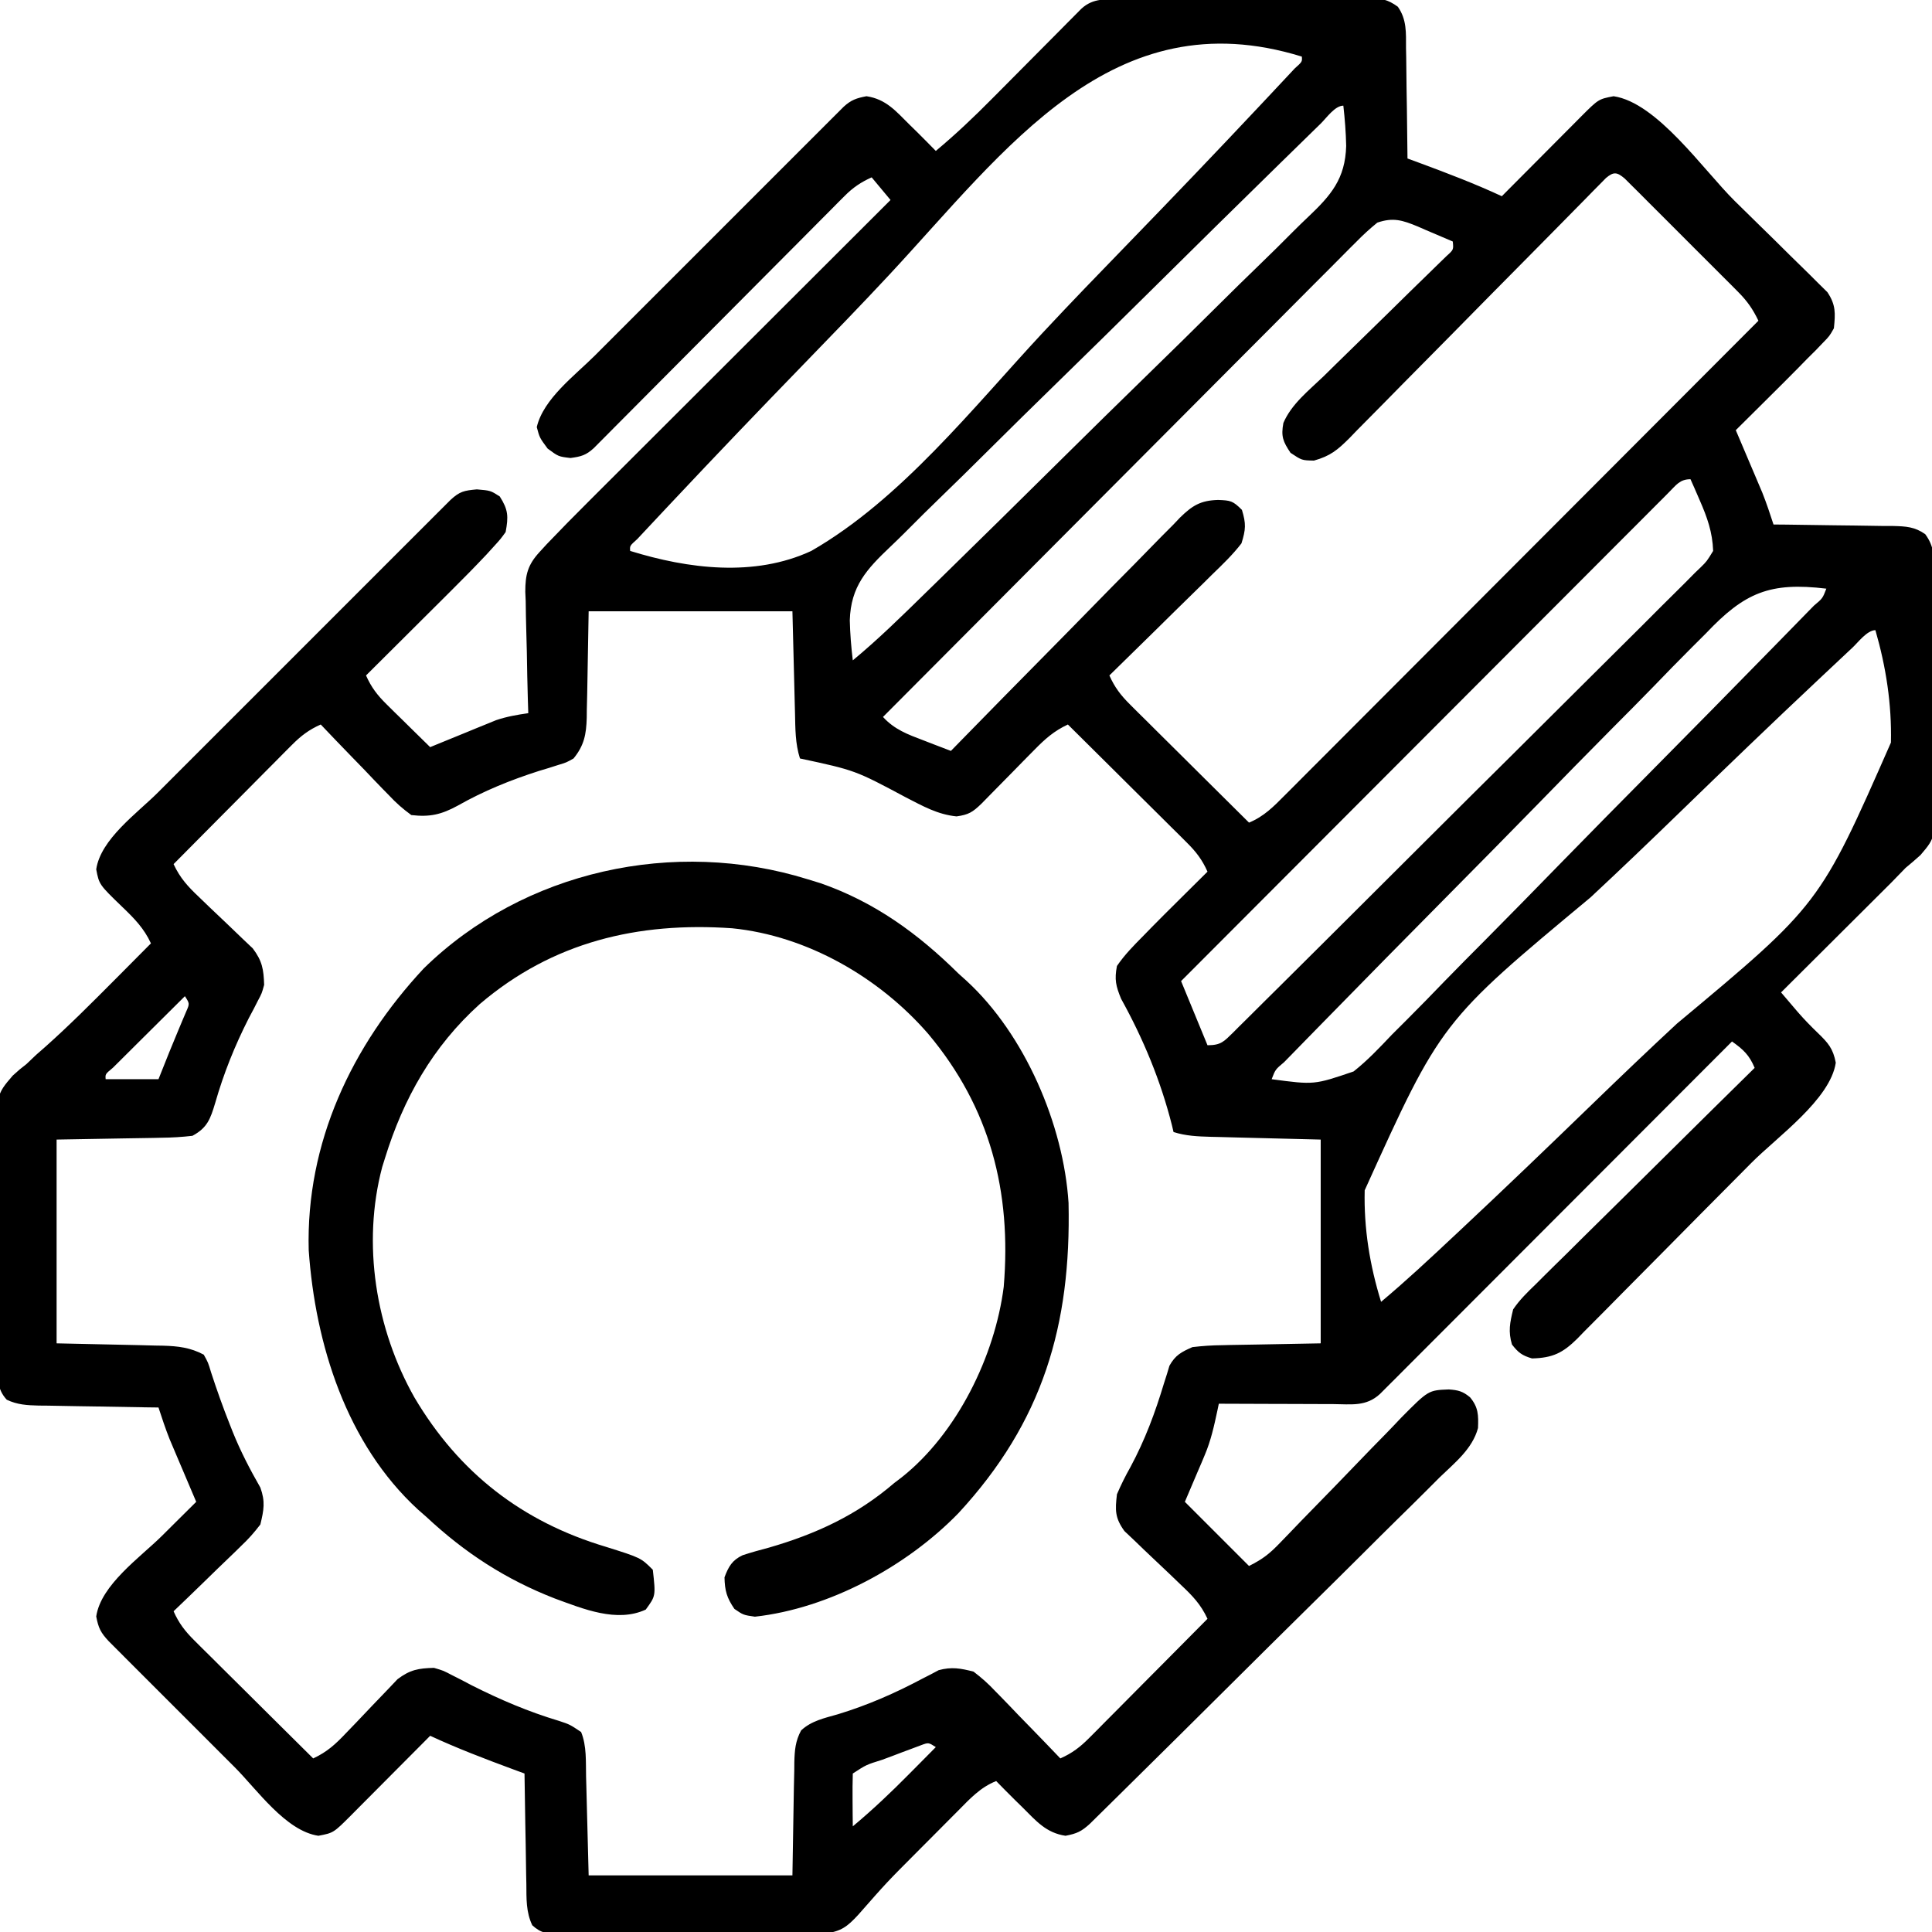 <?xml version="1.0" encoding="UTF-8"?>
<svg version="1.1" xmlns="http://www.w3.org/2000/svg" width="512" height="512">
<path d="M0 0 C0.755 -0.007 1.509 -0.013 2.287 -0.02 C4.789 -0.04 7.291 -0.051 9.793 -0.061 C10.647 -0.065 11.501 -0.069 12.38 -0.074 C16.898 -0.094 21.415 -0.109 25.933 -0.118 C30.602 -0.129 35.272 -0.164 39.942 -0.203 C43.529 -0.229 47.117 -0.238 50.704 -0.241 C52.426 -0.246 54.148 -0.258 55.869 -0.276 C58.278 -0.301 60.685 -0.3 63.094 -0.293 C64.162 -0.312 64.162 -0.312 65.251 -0.332 C68.582 -0.297 70.397 -0.027 73.116 1.96 C75.511 5.363 75.28 8.866 75.286 12.88 C75.302 13.718 75.319 14.556 75.336 15.419 C75.384 18.088 75.406 20.757 75.426 23.427 C75.454 25.24 75.484 27.052 75.516 28.865 C75.59 33.302 75.64 37.739 75.676 42.177 C77.252 42.757 77.252 42.757 78.86 43.349 C86.24 46.081 93.533 48.861 100.676 52.177 C101.423 51.425 102.17 50.673 102.939 49.898 C105.706 47.113 108.476 44.331 111.248 41.551 C112.447 40.346 113.646 39.14 114.844 37.934 C116.565 36.201 118.288 34.472 120.012 32.743 C120.549 32.202 121.085 31.66 121.638 31.102 C126.3 26.439 126.3 26.439 130.301 25.677 C141.825 27.384 154.041 45.159 162.36 53.401 C164.576 55.595 166.801 57.778 169.035 59.953 C171.751 62.597 174.449 65.259 177.135 67.933 C178.156 68.944 179.183 69.948 180.217 70.947 C181.657 72.341 183.073 73.759 184.489 75.179 C185.3 75.977 186.11 76.776 186.946 77.598 C189.211 80.974 189.079 83.191 188.676 87.177 C187.494 89.259 187.494 89.259 185.797 90.99 C185.158 91.657 184.518 92.325 183.859 93.013 C183.139 93.727 182.419 94.441 181.676 95.177 C180.509 96.372 180.509 96.372 179.317 97.591 C176.811 100.14 174.279 102.662 171.739 105.177 C170.864 106.047 169.99 106.917 169.088 107.814 C166.953 109.937 164.816 112.058 162.676 114.177 C163.024 114.993 163.024 114.993 163.379 115.826 C164.439 118.317 165.495 120.809 166.551 123.302 C167.098 124.586 167.098 124.586 167.657 125.896 C168.011 126.734 168.366 127.572 168.731 128.435 C169.056 129.199 169.38 129.964 169.715 130.752 C170.815 133.527 171.754 136.338 172.676 139.177 C173.806 139.186 174.937 139.196 176.101 139.205 C180.298 139.245 184.495 139.311 188.692 139.385 C190.508 139.413 192.323 139.434 194.139 139.448 C196.751 139.469 199.362 139.516 201.973 139.568 C202.784 139.569 203.594 139.57 204.429 139.571 C207.769 139.658 210.12 139.783 212.887 141.743 C215.275 144.992 215.26 147.78 215.241 151.664 C215.253 152.413 215.265 153.161 215.277 153.933 C215.31 156.405 215.313 158.876 215.313 161.349 C215.323 163.073 215.334 164.797 215.346 166.521 C215.366 170.135 215.369 173.75 215.363 177.365 C215.357 181.983 215.401 186.599 215.458 191.217 C215.496 194.78 215.5 198.341 215.496 201.904 C215.499 203.605 215.513 205.307 215.539 207.008 C215.74 221.96 215.74 221.96 211.619 226.783 C210.332 227.946 209.017 229.078 207.676 230.177 C206.39 231.479 205.116 232.791 203.852 234.115 C202.495 235.471 201.136 236.825 199.774 238.177 C199.051 238.898 198.329 239.619 197.584 240.362 C195.305 242.636 193.022 244.907 190.739 247.177 C189.181 248.73 187.623 250.284 186.065 251.837 C182.271 255.62 178.475 259.4 174.676 263.177 C175.632 264.3 176.589 265.422 177.546 266.543 C178.079 267.168 178.612 267.793 179.16 268.436 C180.854 270.381 182.632 272.2 184.489 273.99 C187.163 276.57 188.465 278.07 189.176 281.802 C187.734 291.536 173.573 301.527 166.801 308.361 C166.088 309.08 165.375 309.8 164.641 310.541 C160.875 314.339 157.106 318.133 153.334 321.924 C150.221 325.055 147.116 328.195 144.018 331.343 C140.263 335.158 136.493 338.959 132.712 342.75 C131.278 344.192 129.849 345.64 128.425 347.093 C126.437 349.12 124.43 351.128 122.418 353.132 C121.837 353.733 121.256 354.334 120.658 354.953 C116.856 358.688 114.213 360.041 108.676 360.177 C106.028 359.39 105.047 358.654 103.364 356.49 C102.329 353.009 102.818 350.705 103.676 347.177 C105.379 344.648 107.475 342.618 109.665 340.507 C110.289 339.882 110.914 339.257 111.557 338.613 C113.615 336.558 115.694 334.526 117.774 332.493 C119.209 331.07 120.642 329.645 122.074 328.219 C125.841 324.475 129.625 320.75 133.413 317.028 C137.278 313.225 141.126 309.404 144.975 305.585 C152.526 298.099 160.095 290.632 167.676 283.177 C166.269 279.776 164.648 278.285 161.676 276.177 C160.945 276.91 160.945 276.91 160.198 277.658 C148.342 289.536 136.483 301.412 124.621 313.285 C118.884 319.026 113.149 324.769 107.416 330.513 C102.42 335.519 97.422 340.523 92.423 345.525 C89.774 348.174 87.127 350.825 84.481 353.478 C81.532 356.435 78.578 359.389 75.624 362.343 C74.743 363.227 73.862 364.112 72.954 365.024 C72.152 365.824 71.35 366.625 70.523 367.45 C69.475 368.5 69.475 368.5 68.406 369.57 C64.7 373.013 60.732 372.304 55.95 372.275 C54.655 372.273 54.655 372.273 53.335 372.27 C50.574 372.265 47.813 372.252 45.051 372.24 C43.181 372.234 41.312 372.23 39.442 372.226 C34.853 372.215 30.265 372.198 25.676 372.177 C25.552 372.773 25.428 373.37 25.299 373.984 C24.431 378.04 23.579 381.944 21.95 385.775 C21.67 386.442 21.391 387.11 21.104 387.798 C20.756 388.604 20.409 389.41 20.051 390.24 C18.938 392.859 17.824 395.478 16.676 398.177 C22.286 403.787 27.896 409.397 33.676 415.177 C37.438 413.296 39.182 411.877 42.027 408.911 C42.878 408.03 43.73 407.149 44.607 406.242 C45.521 405.29 46.434 404.338 47.375 403.357 C48.334 402.372 49.293 401.388 50.253 400.406 C54.324 396.241 58.391 392.073 62.418 387.866 C64.887 385.289 67.377 382.736 69.882 380.195 C71.288 378.757 72.67 377.296 74.051 375.834 C81.226 368.6 81.226 368.6 86.636 368.392 C89.137 368.574 90.302 368.87 92.246 370.465 C94.476 373.135 94.497 375.226 94.362 378.629 C92.868 384.18 88.177 387.845 84.161 391.73 C83.138 392.752 82.117 393.777 81.097 394.803 C78.332 397.575 75.54 400.318 72.742 403.057 C69.817 405.929 66.918 408.826 64.016 411.72 C59.143 416.573 54.253 421.41 49.353 426.235 C42.435 433.045 35.547 439.883 28.664 446.727 C19.448 455.889 10.225 465.042 0.968 474.163 C-0.035 475.152 -1.037 476.141 -2.038 477.132 C-3.402 478.48 -4.768 479.825 -6.135 481.169 C-7.283 482.301 -7.283 482.301 -8.453 483.455 C-10.697 485.521 -11.946 486.105 -14.949 486.677 C-20.097 485.914 -22.722 482.758 -26.324 479.177 C-27.006 478.509 -27.688 477.842 -28.39 477.154 C-30.051 475.51 -31.694 473.852 -33.324 472.177 C-37.496 473.814 -40.288 476.87 -43.375 479.997 C-43.952 480.575 -44.529 481.152 -45.123 481.747 C-46.343 482.971 -47.561 484.196 -48.777 485.424 C-50.614 487.28 -52.459 489.127 -54.306 490.974 C-62.359 499.052 -62.359 499.052 -69.883 507.622 C-72.758 510.725 -74.435 512.077 -78.784 512.565 C-80.183 512.585 -81.583 512.59 -82.982 512.581 C-84.132 512.591 -84.132 512.591 -85.304 512.602 C-87.833 512.62 -90.361 512.616 -92.89 512.611 C-94.648 512.615 -96.407 512.62 -98.165 512.626 C-101.848 512.635 -105.53 512.633 -109.213 512.623 C-113.937 512.612 -118.66 512.632 -123.384 512.661 C-127.013 512.679 -130.643 512.679 -134.272 512.673 C-136.014 512.673 -137.756 512.679 -139.498 512.692 C-141.931 512.706 -144.362 512.696 -146.795 512.679 C-147.516 512.688 -148.238 512.698 -148.981 512.708 C-152.157 512.661 -153.882 512.583 -156.267 510.392 C-157.942 506.88 -157.805 503.29 -157.835 499.474 C-157.853 498.636 -157.871 497.798 -157.89 496.935 C-157.944 494.266 -157.978 491.597 -158.011 488.927 C-158.044 487.114 -158.079 485.302 -158.115 483.49 C-158.2 479.052 -158.266 474.615 -158.324 470.177 C-159.374 469.79 -160.425 469.404 -161.507 469.005 C-168.887 466.273 -176.181 463.493 -183.324 460.177 C-184.071 460.929 -184.817 461.681 -185.587 462.456 C-188.354 465.241 -191.124 468.023 -193.895 470.803 C-195.095 472.008 -196.294 473.214 -197.492 474.42 C-199.212 476.153 -200.936 477.882 -202.66 479.611 C-203.196 480.152 -203.733 480.694 -204.285 481.252 C-208.948 485.915 -208.948 485.915 -212.949 486.677 C-221.61 485.394 -229.174 474.474 -235.132 468.501 C-236.15 467.485 -237.167 466.468 -238.185 465.452 C-240.3 463.338 -242.413 461.222 -244.526 459.105 C-247.235 456.391 -249.948 453.68 -252.663 450.972 C-254.757 448.881 -256.849 446.788 -258.94 444.695 C-259.94 443.693 -260.942 442.693 -261.944 441.694 C-263.336 440.303 -264.725 438.91 -266.115 437.516 C-267.301 436.328 -267.301 436.328 -268.511 435.117 C-270.645 432.833 -271.239 431.622 -271.824 428.552 C-270.581 420.165 -260.177 412.911 -254.386 407.177 C-253.512 406.307 -252.637 405.437 -251.736 404.54 C-249.601 402.417 -247.463 400.296 -245.324 398.177 C-245.556 397.633 -245.787 397.089 -246.026 396.528 C-247.086 394.037 -248.143 391.545 -249.199 389.052 C-249.564 388.196 -249.928 387.34 -250.304 386.458 C-250.659 385.62 -251.013 384.782 -251.378 383.919 C-251.703 383.155 -252.028 382.39 -252.362 381.602 C-253.462 378.827 -254.401 376.016 -255.324 373.177 C-256.454 373.162 -257.584 373.148 -258.749 373.133 C-262.946 373.075 -267.143 372.998 -271.339 372.915 C-273.155 372.881 -274.971 372.853 -276.787 372.831 C-279.398 372.797 -282.009 372.745 -284.621 372.689 C-285.431 372.682 -286.242 372.676 -287.077 372.669 C-290.146 372.589 -292.742 372.456 -295.535 371.117 C-298.171 368.259 -297.906 365.409 -297.889 361.711 C-297.901 360.953 -297.913 360.195 -297.925 359.414 C-297.958 356.904 -297.961 354.395 -297.96 351.884 C-297.971 350.136 -297.982 348.389 -297.994 346.641 C-298.013 342.973 -298.016 339.306 -298.01 335.638 C-298.004 330.951 -298.048 326.266 -298.106 321.58 C-298.143 317.967 -298.148 314.355 -298.144 310.742 C-298.146 309.015 -298.16 307.288 -298.186 305.562 C-298.388 290.377 -298.388 290.377 -293.933 285.208 C-292.077 283.535 -292.077 283.535 -290.324 282.177 C-289.476 281.369 -288.627 280.561 -287.753 279.728 C-286.91 278.989 -286.067 278.251 -285.199 277.49 C-278.925 271.892 -273.004 265.944 -267.074 259.99 C-266.592 259.506 -266.11 259.022 -265.614 258.524 C-262.847 255.745 -260.084 252.963 -257.324 250.177 C-259.146 246.205 -261.764 243.543 -264.886 240.552 C-271.053 234.596 -271.053 234.596 -271.824 230.552 C-270.639 222.554 -261.021 215.731 -255.483 210.207 C-254.627 209.349 -253.77 208.491 -252.888 207.607 C-250.564 205.279 -248.238 202.953 -245.91 200.629 C-243.467 198.189 -241.027 195.746 -238.586 193.303 C-234.495 189.211 -230.402 185.12 -226.308 181.031 C-221.574 176.302 -216.843 171.569 -212.114 166.835 C-208.045 162.762 -203.974 158.69 -199.902 154.621 C-197.473 152.193 -195.045 149.765 -192.618 147.335 C-189.921 144.635 -187.22 141.938 -184.518 139.242 C-183.311 138.032 -183.311 138.032 -182.079 136.797 C-181.346 136.067 -180.613 135.337 -179.858 134.584 C-179.22 133.947 -178.582 133.309 -177.925 132.652 C-175.483 130.402 -174.348 130.179 -170.949 129.865 C-167.324 130.177 -167.324 130.177 -164.886 131.74 C-162.622 135.271 -162.565 137.038 -163.324 141.177 C-164.667 143.035 -164.667 143.035 -166.414 144.952 C-167.049 145.652 -167.685 146.351 -168.34 147.072 C-171.362 150.279 -174.441 153.418 -177.57 156.521 C-178.226 157.175 -178.882 157.83 -179.558 158.504 C-181.623 160.564 -183.692 162.621 -185.761 164.677 C-187.175 166.086 -188.588 167.494 -190.001 168.904 C-193.44 172.331 -196.881 175.755 -200.324 179.177 C-198.93 182.329 -197.299 184.439 -194.847 186.849 C-194.177 187.513 -193.507 188.177 -192.816 188.861 C-192.117 189.543 -191.419 190.224 -190.699 190.927 C-189.992 191.624 -189.286 192.322 -188.558 193.04 C-186.818 194.757 -185.073 196.469 -183.324 198.177 C-182.749 197.94 -182.175 197.703 -181.583 197.458 C-178.958 196.379 -176.328 195.309 -173.699 194.24 C-172.795 193.866 -171.891 193.493 -170.96 193.109 C-170.077 192.751 -169.194 192.393 -168.285 192.025 C-167.478 191.695 -166.672 191.365 -165.841 191.025 C-163.021 190.075 -160.265 189.597 -157.324 189.177 C-157.36 188.037 -157.397 186.898 -157.435 185.724 C-157.562 181.468 -157.642 177.211 -157.708 172.954 C-157.743 171.117 -157.791 169.28 -157.852 167.443 C-157.937 164.791 -157.977 162.142 -158.007 159.49 C-158.043 158.678 -158.08 157.866 -158.117 157.03 C-158.12 152.456 -157.462 149.865 -154.334 146.464 C-153.698 145.769 -153.062 145.075 -152.406 144.36 C-148.775 140.553 -145.087 136.81 -141.359 133.099 C-140.49 132.23 -139.621 131.36 -138.726 130.465 C-136.366 128.106 -134.005 125.75 -131.642 123.394 C-129.165 120.923 -126.69 118.449 -124.215 115.975 C-119.539 111.302 -114.86 106.631 -110.181 101.962 C-104.848 96.641 -99.519 91.317 -94.19 85.993 C-83.238 75.051 -72.282 64.113 -61.324 53.177 C-62.974 51.197 -64.624 49.217 -66.324 47.177 C-69.203 48.482 -71.262 49.868 -73.487 52.106 C-74.087 52.705 -74.687 53.304 -75.305 53.92 C-75.951 54.576 -76.598 55.231 -77.264 55.906 C-77.954 56.597 -78.643 57.288 -79.354 58 C-81.633 60.285 -83.904 62.577 -86.175 64.868 C-87.756 66.455 -89.337 68.042 -90.919 69.628 C-95.082 73.804 -99.239 77.986 -103.395 82.169 C-110.053 88.87 -116.717 95.564 -123.385 102.255 C-125.717 104.598 -128.046 106.944 -130.375 109.29 C-131.797 110.719 -133.22 112.149 -134.643 113.578 C-135.618 114.563 -135.618 114.563 -136.614 115.569 C-137.208 116.165 -137.802 116.761 -138.415 117.375 C-138.931 117.895 -139.448 118.415 -139.98 118.951 C-142.034 120.825 -143.35 121.18 -146.136 121.552 C-149.324 121.177 -149.324 121.177 -152.199 119.052 C-154.324 116.177 -154.324 116.177 -155.074 113.365 C-153.306 105.85 -145.026 99.734 -139.676 94.4 C-138.947 93.669 -138.217 92.938 -137.466 92.185 C-135.081 89.795 -132.693 87.41 -130.304 85.025 C-128.637 83.357 -126.971 81.689 -125.304 80.022 C-121.825 76.541 -118.344 73.062 -114.862 69.585 C-110.392 65.12 -105.926 60.651 -101.462 56.181 C-98.028 52.744 -94.592 49.308 -91.155 45.874 C-89.506 44.226 -87.858 42.577 -86.211 40.928 C-83.918 38.632 -81.622 36.34 -79.324 34.048 C-78.641 33.363 -77.958 32.678 -77.254 31.972 C-76.631 31.351 -76.007 30.73 -75.364 30.091 C-74.822 29.549 -74.28 29.007 -73.722 28.449 C-71.744 26.649 -70.341 26.18 -67.699 25.677 C-62.55 26.44 -59.925 29.596 -56.324 33.177 C-55.642 33.845 -54.96 34.512 -54.257 35.2 C-52.597 36.844 -50.957 38.506 -49.324 40.177 C-44.11 35.823 -39.264 31.238 -34.492 26.407 C-33.774 25.686 -33.056 24.964 -32.316 24.221 C-30.046 21.938 -27.778 19.652 -25.511 17.365 C-22.508 14.334 -19.501 11.307 -16.492 8.282 C-15.802 7.585 -15.113 6.887 -14.402 6.168 C-13.764 5.527 -13.126 4.885 -12.469 4.225 C-11.908 3.659 -11.348 3.093 -10.77 2.51 C-7.549 -0.458 -4.136 0.016 0 0 Z M-61.681 73.02 C-69.092 80.969 -76.649 88.772 -84.218 96.57 C-95.955 108.67 -107.613 120.841 -119.152 133.13 C-119.732 133.747 -120.313 134.363 -120.911 134.999 C-122.514 136.704 -124.113 138.412 -125.711 140.121 C-126.608 141.079 -127.504 142.037 -128.428 143.024 C-130.434 144.824 -130.434 144.824 -130.324 146.177 C-114.956 150.937 -97.378 153.172 -82.324 146.177 C-58.606 132.571 -39.375 108.104 -20.967 88.334 C-13.556 80.385 -5.999 72.582 1.57 64.784 C13.307 52.684 24.966 40.513 36.504 28.224 C37.375 27.299 37.375 27.299 38.263 26.355 C39.867 24.65 41.466 22.942 43.064 21.233 C44.408 19.796 44.408 19.796 45.78 18.33 C47.786 16.53 47.786 16.53 47.676 15.177 C-2.511 -0.367 -30.868 39.929 -61.681 73.02 Z M52.659 32.953 C52.131 33.467 51.603 33.981 51.06 34.511 C49.278 36.249 47.499 37.991 45.721 39.733 C44.45 40.975 43.179 42.217 41.908 43.458 C30.275 54.831 18.698 66.259 7.136 77.703 C-0.639 85.396 -8.43 93.071 -16.264 100.704 C-23.096 107.362 -29.896 114.05 -36.659 120.778 C-40.239 124.337 -43.832 127.879 -47.464 131.384 C-50.888 134.689 -54.267 138.035 -57.616 141.415 C-58.847 142.643 -60.093 143.855 -61.356 145.05 C-67.656 151.029 -71.854 155.559 -72.119 164.556 C-72.038 168.133 -71.752 171.624 -71.324 175.177 C-64.62 169.634 -58.451 163.568 -52.238 157.49 C-51.025 156.307 -49.812 155.123 -48.6 153.94 C-37.571 143.17 -26.596 132.345 -15.637 121.505 C-8.28 114.23 -0.906 106.972 6.51 99.757 C12.997 93.444 19.452 87.101 25.87 80.718 C29.261 77.347 32.667 73.993 36.111 70.676 C39.353 67.553 42.549 64.389 45.717 61.191 C46.88 60.031 48.058 58.886 49.253 57.759 C55.401 51.943 59.184 47.583 59.428 38.842 C59.352 35.254 59.08 31.743 58.676 28.177 C56.455 28.177 54.224 31.417 52.659 32.953 Z M128.278 47.346 C127.736 47.897 127.194 48.449 126.636 49.018 C126.012 49.647 125.388 50.277 124.746 50.925 C124.062 51.625 123.379 52.325 122.676 53.046 C121.595 54.141 121.595 54.141 120.492 55.258 C118.922 56.849 117.355 58.441 115.789 60.036 C113.31 62.559 110.824 65.073 108.335 67.585 C101.257 74.731 94.187 81.884 87.138 89.058 C82.83 93.441 78.508 97.809 74.176 102.168 C72.527 103.834 70.883 105.505 69.245 107.182 C66.952 109.528 64.64 111.855 62.324 114.179 C61.314 115.225 61.314 115.225 60.285 116.293 C57.122 119.429 55.257 121.014 50.886 122.239 C47.676 122.177 47.676 122.177 44.676 120.177 C42.652 117.14 42.133 115.822 42.786 112.263 C44.928 107.246 49.526 103.659 53.399 99.939 C54.385 98.968 55.37 97.997 56.354 97.024 C58.937 94.475 61.537 91.943 64.142 89.416 C68.318 85.359 72.469 81.275 76.619 77.19 C78.072 75.765 79.532 74.348 80.993 72.933 C81.871 72.074 82.749 71.216 83.653 70.332 C84.432 69.576 85.21 68.82 86.013 68.041 C87.898 66.345 87.898 66.345 87.676 64.177 C85.286 63.14 82.891 62.122 80.489 61.115 C79.815 60.82 79.142 60.525 78.448 60.222 C74.352 58.524 71.884 57.737 67.676 59.177 C65.659 60.821 63.909 62.421 62.102 64.271 C61.563 64.806 61.023 65.342 60.468 65.894 C58.663 67.692 56.873 69.504 55.083 71.316 C53.793 72.608 52.501 73.898 51.209 75.188 C47.703 78.694 44.209 82.211 40.717 85.731 C37.066 89.407 33.403 93.072 29.742 96.738 C22.81 103.682 15.889 110.636 8.971 117.594 C1.095 125.515 -6.792 133.424 -14.681 141.333 C-30.908 157.601 -47.12 173.885 -63.324 190.177 C-60.288 193.505 -56.774 194.8 -52.636 196.365 C-51.934 196.637 -51.232 196.91 -50.509 197.191 C-48.783 197.86 -47.054 198.519 -45.324 199.177 C-44.517 198.35 -43.71 197.523 -42.879 196.671 C-35.268 188.878 -27.633 181.108 -19.974 173.361 C-16.037 169.377 -12.11 165.386 -8.201 161.375 C-4.428 157.504 -0.633 153.655 3.178 149.821 C4.628 148.355 6.069 146.882 7.502 145.4 C9.513 143.324 11.55 141.277 13.596 139.236 C14.181 138.618 14.766 138.001 15.368 137.365 C18.644 134.161 20.826 132.794 25.486 132.666 C28.79 132.798 29.372 132.872 31.801 135.302 C32.92 138.978 32.83 140.475 31.676 144.177 C29.354 147.191 26.655 149.779 23.922 152.419 C23.147 153.188 22.371 153.956 21.573 154.748 C19.098 157.194 16.606 159.623 14.114 162.052 C12.431 163.71 10.749 165.369 9.069 167.029 C4.951 171.091 0.819 175.14 -3.324 179.177 C-1.933 182.314 -0.314 184.432 2.116 186.844 C2.817 187.544 3.517 188.245 4.239 188.966 C4.994 189.711 5.75 190.456 6.528 191.224 C7.689 192.381 7.689 192.381 8.873 193.561 C11.345 196.021 13.823 198.474 16.301 200.927 C17.979 202.595 19.656 204.262 21.333 205.931 C25.442 210.018 29.557 214.1 33.676 218.177 C37.585 216.589 40.216 213.912 43.131 210.963 C43.938 210.158 43.938 210.158 44.762 209.337 C46.565 207.538 48.36 205.731 50.156 203.925 C51.447 202.633 52.738 201.342 54.029 200.052 C57.536 196.546 61.036 193.034 64.535 189.522 C68.192 185.852 71.855 182.188 75.517 178.523 C82.452 171.582 89.382 164.636 96.309 157.688 C104.197 149.778 112.089 141.874 119.983 133.971 C136.22 117.713 152.451 101.447 168.676 85.177 C167.197 82.086 165.696 79.944 163.268 77.51 C162.227 76.459 162.227 76.459 161.165 75.388 C160.041 74.27 160.041 74.27 158.895 73.13 C158.126 72.359 157.356 71.588 156.564 70.793 C154.939 69.167 153.311 67.543 151.682 65.922 C149.179 63.43 146.687 60.927 144.196 58.423 C142.617 56.846 141.038 55.269 139.458 53.693 C138.334 52.563 138.334 52.563 137.188 51.411 C136.147 50.379 136.147 50.379 135.084 49.326 C134.473 48.717 133.862 48.107 133.232 47.479 C131.198 45.777 130.34 45.622 128.278 47.346 Z M144.937 130.658 C144.425 131.176 143.914 131.693 143.387 132.226 C142.842 132.769 142.297 133.312 141.736 133.872 C139.899 135.705 138.07 137.546 136.24 139.386 C134.93 140.697 133.619 142.007 132.308 143.317 C128.74 146.885 125.178 150.459 121.617 154.034 C117.898 157.765 114.174 161.49 110.45 165.216 C103.395 172.278 96.345 179.344 89.296 186.413 C81.274 194.458 73.246 202.497 65.217 210.536 C48.697 227.077 32.185 243.625 15.676 260.177 C17.986 265.787 20.296 271.397 22.676 277.177 C26.258 277.177 27.025 276.195 29.497 273.781 C29.999 273.276 30.5 272.771 31.017 272.251 C31.824 271.456 31.824 271.456 32.648 270.645 C34.459 268.858 36.258 267.06 38.058 265.263 C39.35 263.983 40.643 262.704 41.936 261.425 C45.454 257.942 48.961 254.45 52.466 250.955 C54.654 248.773 56.845 246.593 59.036 244.414 C66.674 236.815 74.304 229.207 81.927 221.592 C89.039 214.487 96.173 207.404 103.315 200.329 C109.441 194.26 115.551 188.175 121.649 182.079 C125.294 178.436 128.946 174.799 132.613 171.178 C136.062 167.772 139.491 164.347 142.906 160.907 C144.163 159.647 145.428 158.394 146.7 157.148 C148.433 155.447 150.141 153.724 151.843 151.992 C152.354 151.503 152.865 151.013 153.391 150.509 C154.983 148.941 154.983 148.941 156.676 146.177 C156.509 141.213 155.096 137.263 153.114 132.74 C152.659 131.689 152.204 130.638 151.735 129.556 C151.386 128.771 151.036 127.986 150.676 127.177 C147.833 127.177 146.868 128.743 144.937 130.658 Z M154.791 168.003 C153.521 169.276 152.248 170.545 150.97 171.811 C147.539 175.232 144.167 178.706 140.802 182.193 C137.267 185.837 133.681 189.431 130.1 193.03 C123.338 199.843 116.624 206.7 109.926 213.575 C102.294 221.402 94.608 229.174 86.919 236.944 C75.606 248.378 64.312 259.831 53.073 271.338 C51.854 272.585 50.635 273.831 49.415 275.076 C47.759 276.768 46.105 278.463 44.452 280.159 C43.963 280.658 43.473 281.157 42.969 281.672 C40.667 283.602 40.667 283.602 39.676 286.177 C50.958 287.681 50.958 287.681 61.398 284.119 C65.104 281.186 68.319 277.778 71.562 274.351 C72.831 273.078 74.105 271.809 75.382 270.543 C78.813 267.122 82.186 263.648 85.55 260.161 C89.085 256.517 92.671 252.923 96.252 249.324 C103.014 242.511 109.728 235.654 116.427 228.779 C124.058 220.952 131.744 213.18 139.434 205.41 C150.747 193.976 162.04 182.523 173.28 171.016 C174.498 169.769 175.717 168.523 176.937 167.278 C178.594 165.586 180.248 163.891 181.9 162.195 C182.39 161.696 182.879 161.197 183.384 160.682 C185.686 158.752 185.686 158.752 186.676 156.177 C171.691 154.371 165.002 157.212 154.791 168.003 Z M-141.324 162.177 C-141.534 173.141 -141.534 173.141 -141.712 184.105 C-141.744 185.487 -141.777 186.869 -141.812 188.251 C-141.818 188.96 -141.824 189.668 -141.831 190.398 C-141.958 194.794 -142.517 197.738 -145.324 201.177 C-147.246 202.26 -147.246 202.26 -149.429 202.915 C-150.24 203.174 -151.052 203.433 -151.887 203.7 C-152.753 203.961 -153.619 204.221 -154.511 204.49 C-162.102 206.926 -169.09 209.759 -176.033 213.688 C-180.38 216.054 -183.408 216.745 -188.324 216.177 C-190.644 214.472 -192.33 212.997 -194.257 210.927 C-194.78 210.394 -195.303 209.862 -195.842 209.313 C-197.499 207.617 -199.13 205.898 -200.761 204.177 C-201.884 203.019 -203.008 201.863 -204.134 200.708 C-206.883 197.882 -209.609 195.036 -212.324 192.177 C-215.461 193.568 -217.578 195.187 -219.991 197.617 C-221.041 198.668 -221.041 198.668 -222.113 199.74 C-223.231 200.873 -223.231 200.873 -224.371 202.029 C-225.527 203.19 -225.527 203.19 -226.708 204.374 C-229.168 206.845 -231.621 209.324 -234.074 211.802 C-235.741 213.48 -237.409 215.157 -239.078 216.833 C-243.165 220.943 -247.247 225.058 -251.324 229.177 C-249.602 232.87 -247.548 235.105 -244.57 237.915 C-243.165 239.27 -243.165 239.27 -241.732 240.652 C-240.248 242.074 -238.76 243.49 -237.261 244.896 C-235.809 246.264 -234.377 247.652 -232.945 249.04 C-232.083 249.858 -231.221 250.676 -230.333 251.518 C-227.834 254.825 -227.452 257.063 -227.324 261.177 C-227.941 263.43 -227.941 263.43 -228.984 265.384 C-229.363 266.127 -229.741 266.87 -230.132 267.636 C-230.546 268.413 -230.96 269.189 -231.386 269.99 C-235.11 277.323 -238.03 284.568 -240.295 292.477 C-241.57 296.722 -242.384 299.054 -246.324 301.177 C-249.146 301.502 -251.765 301.665 -254.589 301.689 C-255.293 301.705 -255.997 301.722 -256.722 301.739 C-259.339 301.797 -261.956 301.829 -264.574 301.865 C-270.431 301.968 -276.289 302.071 -282.324 302.177 C-282.324 319.997 -282.324 337.817 -282.324 356.177 C-271.36 356.426 -271.36 356.426 -260.395 356.655 C-259.013 356.69 -257.631 356.726 -256.25 356.763 C-255.187 356.78 -255.187 356.78 -254.102 356.797 C-250.114 356.913 -246.872 357.291 -243.324 359.177 C-242.171 361.251 -242.171 361.251 -241.386 363.865 C-239.873 368.508 -238.257 373.078 -236.449 377.615 C-236.199 378.25 -235.949 378.885 -235.691 379.539 C-233.615 384.707 -231.099 389.562 -228.328 394.396 C-226.978 398.134 -227.399 400.32 -228.324 404.177 C-229.994 406.358 -231.48 408.042 -233.453 409.892 C-233.962 410.392 -234.471 410.893 -234.995 411.409 C-236.612 412.992 -238.248 414.553 -239.886 416.115 C-240.991 417.189 -242.095 418.265 -243.197 419.343 C-245.89 421.971 -248.602 424.579 -251.324 427.177 C-249.933 430.314 -248.314 432.432 -245.884 434.844 C-244.833 435.895 -244.833 435.895 -243.761 436.966 C-243.006 437.711 -242.25 438.456 -241.472 439.224 C-240.311 440.381 -240.311 440.381 -239.127 441.561 C-236.655 444.021 -234.177 446.474 -231.699 448.927 C-230.021 450.595 -228.344 452.262 -226.667 453.931 C-222.558 458.018 -218.443 462.1 -214.324 466.177 C-210.63 464.455 -208.396 462.402 -205.585 459.423 C-204.682 458.487 -203.779 457.55 -202.849 456.585 C-201.427 455.101 -200.01 453.614 -198.604 452.115 C-197.237 450.662 -195.849 449.23 -194.46 447.798 C-193.643 446.936 -192.825 446.074 -191.983 445.187 C-188.663 442.678 -186.457 442.286 -182.324 442.177 C-179.839 442.902 -179.839 442.902 -177.574 444.091 C-176.3 444.735 -176.3 444.735 -175.001 445.392 C-174.117 445.857 -173.234 446.323 -172.324 446.802 C-164.718 450.635 -157.312 453.792 -149.16 456.24 C-146.324 457.177 -146.324 457.177 -143.324 459.177 C-141.811 462.883 -142.099 467.053 -142.007 471.005 C-141.989 471.669 -141.97 472.334 -141.951 473.018 C-141.883 475.488 -141.822 477.957 -141.761 480.427 C-141.545 488.718 -141.545 488.718 -141.324 497.177 C-123.504 497.177 -105.684 497.177 -87.324 497.177 C-87.114 485.51 -87.114 485.51 -86.936 473.842 C-86.903 472.376 -86.87 470.909 -86.835 469.443 C-86.829 468.686 -86.823 467.929 -86.817 467.149 C-86.73 463.965 -86.539 461.576 -85.014 458.747 C-82.273 456.201 -78.842 455.497 -75.324 454.49 C-67.38 452.072 -60.109 448.89 -52.783 444.985 C-52.04 444.606 -51.296 444.227 -50.531 443.837 C-49.886 443.493 -49.241 443.149 -48.577 442.794 C-45.143 441.854 -42.758 442.294 -39.324 443.177 C-37.142 444.847 -35.459 446.333 -33.609 448.306 C-33.108 448.815 -32.608 449.324 -32.092 449.849 C-30.509 451.465 -28.948 453.102 -27.386 454.74 C-26.311 455.844 -25.235 456.948 -24.158 458.05 C-21.53 460.744 -18.922 463.455 -16.324 466.177 C-13.186 464.786 -11.069 463.167 -8.657 460.737 C-7.956 460.036 -7.256 459.336 -6.534 458.614 C-5.789 457.859 -5.044 457.104 -4.277 456.325 C-3.506 455.551 -2.734 454.777 -1.94 453.98 C0.52 451.509 2.973 449.03 5.426 446.552 C7.094 444.874 8.762 443.197 10.43 441.521 C14.517 437.411 18.599 433.296 22.676 429.177 C20.912 425.376 18.737 423.103 15.668 420.22 C14.672 419.263 13.676 418.305 12.68 417.347 C11.116 415.851 9.548 414.361 7.966 412.885 C6.434 411.45 4.925 409.994 3.418 408.532 C2.51 407.673 1.601 406.813 0.664 405.928 C-1.872 402.418 -1.813 400.421 -1.324 396.177 C-0.227 393.64 0.888 391.377 2.239 388.99 C6.101 381.822 8.809 374.533 11.153 366.741 C11.412 365.929 11.671 365.118 11.938 364.282 C12.154 363.562 12.37 362.842 12.593 362.1 C14.176 359.29 15.733 358.477 18.676 357.177 C21.388 356.859 23.89 356.689 26.602 356.665 C27.265 356.649 27.929 356.632 28.612 356.615 C31.071 356.557 33.53 356.525 35.989 356.49 C41.496 356.386 47.003 356.283 52.676 356.177 C52.676 338.357 52.676 320.537 52.676 302.177 C41.338 301.888 41.338 301.888 30 301.609 C28.574 301.571 27.149 301.532 25.723 301.493 C24.988 301.477 24.253 301.46 23.495 301.443 C20.101 301.347 16.926 301.219 13.676 300.177 C13.529 299.557 13.382 298.937 13.231 298.298 C10.245 286.508 5.657 275.489 -0.222 264.861 C-1.608 261.484 -2.013 259.798 -1.324 256.177 C0.7 253.206 3.149 250.723 5.676 248.177 C6.751 247.073 6.751 247.073 7.848 245.947 C10.085 243.671 12.345 241.421 14.614 239.177 C15.393 238.402 16.172 237.628 16.975 236.829 C18.873 234.943 20.774 233.059 22.676 231.177 C21.285 228.04 19.666 225.922 17.236 223.51 C16.536 222.81 15.835 222.109 15.113 221.388 C14.358 220.643 13.603 219.898 12.825 219.13 C12.051 218.359 11.277 217.588 10.479 216.793 C8.008 214.333 5.53 211.88 3.051 209.427 C1.374 207.759 -0.303 206.092 -1.98 204.423 C-6.089 200.336 -10.204 196.254 -14.324 192.177 C-18.024 193.907 -20.365 196.001 -23.238 198.931 C-24.626 200.336 -24.626 200.336 -26.042 201.769 C-27.012 202.759 -27.98 203.749 -28.949 204.74 C-30.854 206.682 -32.764 208.619 -34.675 210.556 C-35.519 211.418 -36.363 212.28 -37.232 213.167 C-39.581 215.425 -40.623 216.078 -43.828 216.532 C-48.89 216.018 -52.772 213.789 -57.261 211.49 C-70.692 204.315 -70.692 204.315 -85.324 201.177 C-86.589 197.234 -86.548 193.229 -86.64 189.13 C-86.659 188.446 -86.677 187.762 -86.697 187.057 C-86.765 184.514 -86.825 181.971 -86.886 179.427 C-87.103 170.888 -87.103 170.888 -87.324 162.177 C-105.144 162.177 -122.964 162.177 -141.324 162.177 Z M193.621 171.789 C193.089 172.286 192.557 172.783 192.009 173.295 C190.213 174.977 188.421 176.663 186.629 178.349 C185.69 179.231 185.69 179.231 184.731 180.131 C172.289 191.817 159.993 203.652 147.744 215.54 C139.948 223.101 132.112 230.612 124.163 238.014 C84.561 270.959 84.561 270.959 64.334 315.618 C64.092 325.753 65.685 335.519 68.676 345.177 C75.285 339.643 81.566 333.767 87.854 327.875 C88.45 327.316 89.047 326.758 89.662 326.183 C101.469 315.125 113.136 303.925 124.754 292.668 C132.133 285.524 139.552 278.432 147.082 271.447 C184.909 239.901 184.909 239.901 203.791 196.964 C204.023 186.784 202.496 176.935 199.676 167.177 C197.497 167.177 195.032 170.468 193.621 171.789 Z M-248.324 264.177 C-251.318 267.146 -254.308 270.119 -257.296 273.094 C-258.314 274.107 -259.332 275.119 -260.352 276.129 C-261.813 277.579 -263.272 279.032 -264.73 280.486 C-265.61 281.36 -266.49 282.235 -267.396 283.136 C-269.438 284.83 -269.438 284.83 -269.324 286.177 C-264.704 286.177 -260.084 286.177 -255.324 286.177 C-254.375 283.805 -253.427 281.433 -252.484 279.06 C-251.716 277.152 -250.933 275.251 -250.132 273.357 C-249.762 272.472 -249.392 271.588 -249.011 270.677 C-248.664 269.862 -248.318 269.048 -247.96 268.208 C-247.054 266.139 -247.054 266.139 -248.324 264.177 Z M-53.279 462.69 C-54.058 462.982 -54.837 463.274 -55.64 463.575 C-56.486 463.89 -57.333 464.205 -58.205 464.529 C-59.532 465.035 -59.532 465.035 -60.886 465.552 C-61.775 465.882 -62.664 466.212 -63.58 466.552 C-67.755 467.853 -67.755 467.853 -71.324 470.177 C-71.396 472.53 -71.407 474.885 -71.386 477.24 C-71.377 478.53 -71.368 479.82 -71.359 481.15 C-71.347 482.149 -71.336 483.148 -71.324 484.177 C-66.072 479.793 -61.192 475.169 -56.386 470.302 C-55.702 469.614 -55.019 468.925 -54.314 468.216 C-52.648 466.539 -50.985 464.859 -49.324 463.177 C-51.265 461.932 -51.265 461.932 -53.279 462.69 Z " fill="#000000" transform="translate(297.324,-0.177)"/>
<path d="M0 0 C1.142 0.351 2.284 0.701 3.461 1.062 C17.83 6.072 29.289 14.416 40 25 C40.727 25.655 41.454 26.31 42.203 26.984 C57.591 41.161 67.859 65.062 69.177 85.782 C69.871 118.165 62.4 143.76 40 168 C26.3 182.111 5.738 193.251 -13.938 195.438 C-17 195 -17 195 -19.375 193.375 C-21.385 190.437 -21.927 188.56 -22 185 C-20.938 182.178 -19.984 180.464 -17.197 179.15 C-14.877 178.391 -12.548 177.746 -10.188 177.125 C2.277 173.51 13.073 168.534 23 160 C23.651 159.504 24.302 159.007 24.973 158.496 C39.63 146.87 49.672 126.348 52 108 C54.101 82.813 48.401 60.56 32 41 C19.033 26.038 -0.116 14.975 -20 13 C-44.929 11.273 -67.536 16.608 -86.844 33.082 C-99.308 44.297 -107.091 58.098 -112 74 C-112.236 74.755 -112.472 75.511 -112.715 76.289 C-118.1 96.65 -114.439 119.158 -104.188 137.312 C-92.345 157.36 -75.549 170.323 -53.402 176.93 C-44.164 179.836 -44.164 179.836 -41 183 C-40.218 189.931 -40.218 189.931 -42.875 193.562 C-50.545 197.091 -59.419 193.377 -66.934 190.633 C-79.99 185.558 -90.801 178.528 -101 169 C-101.735 168.357 -102.47 167.714 -103.227 167.051 C-122.193 149.633 -130.439 123.249 -132.188 98.328 C-132.951 69.891 -120.813 44.124 -101.688 23.629 C-75.155 -2.326 -35.238 -10.954 0 0 Z " fill="#000000" transform="translate(214,233)"/>
</svg>
